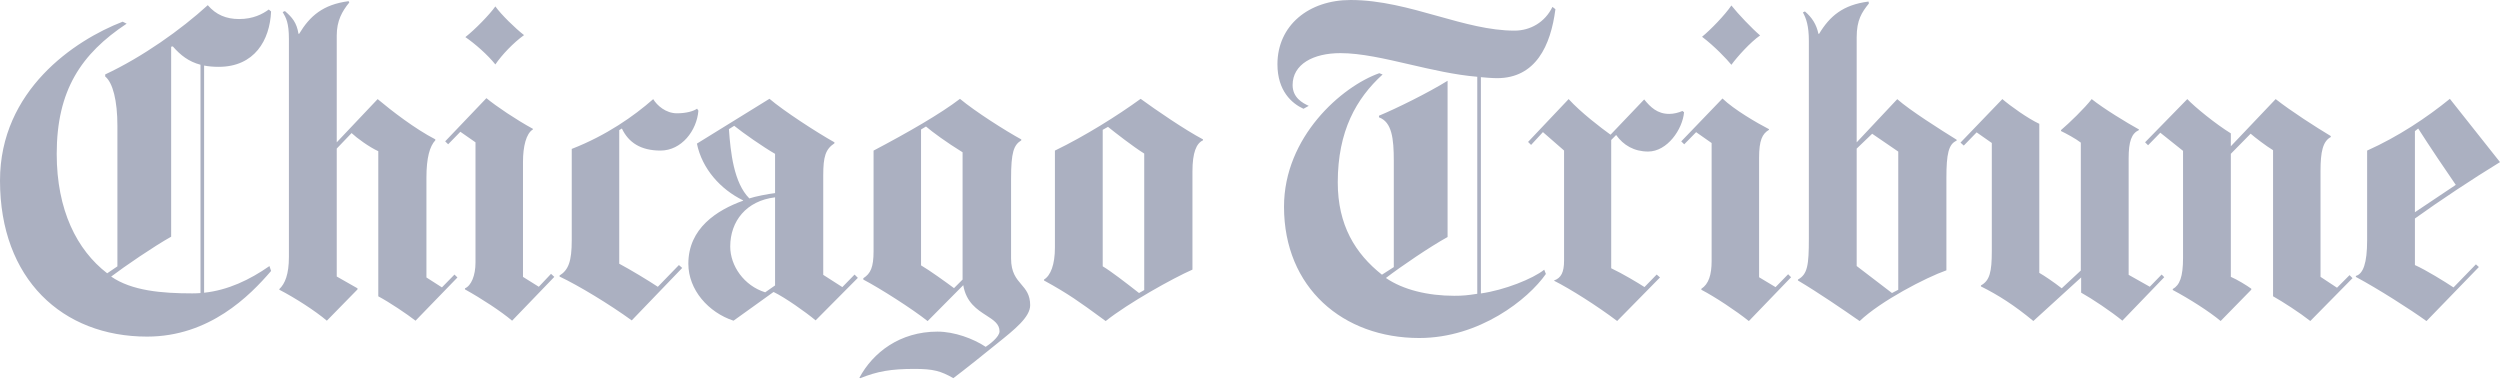 <svg xmlns="http://www.w3.org/2000/svg" width="162" height="25" viewBox="0 0 162 25" fill="none">
<path fill-rule="evenodd" clip-rule="evenodd" d="M97.008 5.065C99.514 5.065 100.487 2.96 100.791 0.595L100.599 0.447C100.116 1.443 99.166 1.985 98.141 1.985C96.532 1.985 94.873 1.519 93.161 1.039C91.34 0.528 89.46 0 87.52 0C84.801 0 82.778 1.65 82.778 4.165C82.778 5.892 83.715 6.709 84.466 7.049L84.807 6.859C84.4 6.675 83.761 6.325 83.761 5.511C83.761 4.165 85.092 3.443 86.858 3.443C88.191 3.443 89.739 3.802 91.358 4.177C92.792 4.509 94.282 4.855 95.727 4.975V19.038C95.078 19.137 94.81 19.167 94.229 19.167C92.542 19.167 90.919 18.783 89.808 18.013C90.772 17.274 92.675 15.979 93.803 15.359V5.234C92.535 6.019 90.474 7.036 89.358 7.498V7.603C90.196 7.909 90.318 8.975 90.318 10.426V17.308L89.55 17.8C87.82 16.43 86.687 14.591 86.687 11.817C86.687 8.49 87.89 6.378 89.592 4.827L89.379 4.743C86.94 5.606 83.204 8.869 83.204 13.395C83.204 18.65 87.027 21.903 91.966 21.903C95.873 21.903 99.027 19.395 100.173 17.753L100.065 17.477C99.331 18.066 97.478 18.802 95.962 19.015V5C96.153 5.021 96.71 5.065 97.008 5.065ZM29.642 17.98L26.927 20.781C26.372 20.351 25.258 19.6 24.513 19.201V9.798C23.924 9.53 23.121 8.944 22.783 8.623L21.821 9.627V17.918L23.167 18.684V18.752L21.18 20.781C20.424 20.14 19.121 19.302 18.102 18.775V18.731C18.464 18.389 18.722 17.788 18.722 16.638V2.532C18.722 1.471 18.532 1.148 18.32 0.787L18.317 0.781L18.464 0.718C18.935 1.125 19.228 1.469 19.342 2.19H19.386C20.074 1.043 20.929 0.29 22.591 0.076L22.633 0.163C22.169 0.728 21.821 1.346 21.821 2.298V9.222L24.471 6.422C25.367 7.171 26.884 8.347 28.209 9.03V9.091C27.846 9.479 27.633 10.224 27.633 11.511V17.98L28.637 18.623L29.45 17.792L29.642 17.98ZM33.958 2.275C33.266 2.771 32.526 3.551 32.099 4.176C31.614 3.566 30.787 2.836 30.156 2.404C30.779 1.916 31.724 0.948 32.099 0.416C32.475 0.944 33.391 1.838 33.958 2.275ZM45.256 7.173C45.154 8.46 44.169 9.757 42.798 9.757C41.52 9.757 40.73 9.238 40.298 8.327L40.127 8.432V17.089C40.857 17.479 41.996 18.165 42.627 18.584L43.994 17.175L44.207 17.363L40.937 20.762C39.488 19.713 37.488 18.5 36.258 17.92V17.855C36.836 17.496 37.049 16.935 37.049 15.57V9.65C39.292 8.776 41.066 7.534 42.328 6.424C42.574 6.831 43.142 7.342 43.865 7.342C44.467 7.342 44.937 7.207 45.171 7.042L45.256 7.173ZM33.185 20.781L35.919 17.942L35.706 17.745L34.915 18.583L33.89 17.942V10.482C33.89 9.501 34.092 8.652 34.531 8.389V8.347C33.449 7.758 32.156 6.887 31.519 6.361L28.848 9.159L29.04 9.349L29.831 8.539L30.812 9.222V17.02C30.812 17.853 30.535 18.515 30.13 18.684V18.752C31.204 19.347 32.476 20.18 33.185 20.781ZM12.46 19.011C12.639 19.011 12.817 19.004 12.992 18.991V4.195C12.232 3.995 11.7 3.583 11.198 3.006L11.091 3.027V15.338C9.954 15.975 8.097 17.247 7.203 17.922C8.534 18.842 10.475 19.011 12.46 19.011ZM13.226 4.248V18.969C14.774 18.802 16.173 18.139 17.46 17.241L17.566 17.559C16.182 19.171 13.57 21.812 9.532 21.812C4.036 21.812 0 18.078 0 11.705C0 5.855 4.825 2.612 7.949 1.405L8.207 1.534C5.26 3.487 3.675 5.852 3.675 9.973C3.675 13.608 4.979 16.196 6.945 17.709L7.608 17.26V8.156C7.608 6.513 7.31 5.359 6.817 4.956V4.823C9.232 3.694 11.732 1.918 13.464 0.336C13.998 0.96 14.661 1.234 15.494 1.234C16.401 1.234 17.011 0.914 17.416 0.616L17.566 0.743C17.485 2.601 16.498 4.331 14.169 4.331C13.819 4.331 13.508 4.303 13.226 4.248ZM74.146 9.95V18.796L73.809 18.988C72.91 18.283 71.952 17.549 71.456 17.258V8.412L71.798 8.22C72.26 8.593 73.425 9.503 74.146 9.95ZM77.271 11.106C77.271 9.885 77.524 9.287 77.954 9.093V9.032C76.779 8.412 74.876 7.108 73.914 6.404C72.416 7.492 70.302 8.819 68.359 9.758V16.041C68.359 17.15 68.081 17.855 67.653 18.115V18.176C69.226 19.034 70.021 19.614 71.351 20.587L71.648 20.805C73.102 19.646 76.001 18.028 77.271 17.471V11.106ZM62.375 18.116V9.867C61.333 9.224 60.432 8.565 60.004 8.198L59.683 8.392V17.196C60.206 17.496 61.318 18.297 61.82 18.671L62.375 18.116ZM66.755 19.781C66.755 20.546 65.754 21.348 64.606 22.266C64.505 22.348 64.402 22.43 64.299 22.513C62.637 23.861 61.778 24.504 61.778 24.504C60.953 24.038 60.478 23.905 59.257 23.905C57.715 23.905 56.841 24.066 55.753 24.504L55.687 24.481C56.565 22.846 58.308 21.489 60.751 21.489C61.841 21.489 63.074 21.943 63.873 22.475C64.086 22.34 64.77 21.84 64.77 21.471C64.77 20.991 64.382 20.742 63.918 20.444C63.325 20.063 62.608 19.602 62.419 18.479L60.111 20.806C59.097 20.004 57.04 18.692 55.943 18.116V18.029C56.415 17.728 56.607 17.321 56.607 16.276V9.759C58.869 8.567 60.941 7.373 62.206 6.405C63.198 7.23 65.12 8.454 66.179 9.034V9.095C65.69 9.397 65.517 9.867 65.517 11.576V16.747C65.517 17.654 65.856 18.05 66.18 18.427C66.474 18.771 66.755 19.098 66.755 19.781ZM50.224 12.787V18.496L49.584 18.942C48.215 18.515 47.319 17.231 47.319 15.975C47.319 14.328 48.365 13.009 50.224 12.787ZM50.224 9.969V12.513C49.785 12.564 48.924 12.731 48.557 12.857C47.548 11.845 47.34 9.874 47.234 8.368L47.576 8.152C48.158 8.623 49.462 9.53 50.224 9.969ZM52.852 20.76L55.589 18.005L55.376 17.792L54.584 18.604L53.346 17.811V11.359C53.346 10.144 53.494 9.671 54.072 9.285V9.222C52.897 8.562 50.783 7.188 49.861 6.401L45.16 9.306C45.489 10.929 46.688 12.273 48.152 12.982V13.005C46.452 13.617 44.605 14.796 44.605 17.087C44.605 18.788 45.909 20.247 47.532 20.781C48.02 20.438 48.463 20.117 48.914 19.79C49.299 19.512 49.69 19.229 50.118 18.925H50.139C50.882 19.288 52.186 20.205 52.852 20.76ZM152.444 18.024L149.708 20.801C149.022 20.261 147.912 19.545 147.294 19.199V9.733C146.839 9.457 146.136 8.921 145.841 8.663L144.558 9.967V17.94C144.978 18.121 145.583 18.49 145.883 18.708V18.773L143.898 20.801C143.174 20.195 141.887 19.372 140.796 18.792V18.729C141.246 18.474 141.461 17.94 141.461 16.718V9.775L139.988 8.6L139.195 9.412L139.001 9.22L141.737 6.421C142.216 6.931 143.583 8.043 144.558 8.642V9.478L147.463 6.421C148.469 7.212 150.092 8.25 151.033 8.815V8.881C150.52 9.157 150.37 9.841 150.37 11.058V17.94L151.438 18.645L152.25 17.83L152.444 18.024ZM137.529 20.779L140.244 17.961L140.074 17.79L139.306 18.581L137.936 17.809V10.265C137.936 9.157 138.126 8.649 138.601 8.429V8.387C137.822 7.957 136.299 7.03 135.542 6.421C135.088 7.009 134.092 7.973 133.554 8.429V8.492C133.867 8.642 134.502 8.98 134.837 9.241C134.835 11.463 134.837 17.53 134.837 17.53L133.599 18.682C133.084 18.279 132.466 17.862 132.147 17.682V8.024C131.407 7.678 130.276 6.872 129.753 6.421L127.04 9.241L127.253 9.433L128.086 8.577L129.069 9.265V16.271C129.069 17.617 128.936 18.184 128.365 18.495V18.56C129.474 19.111 130.521 19.775 131.761 20.801L134.858 17.978V18.963C135.578 19.364 136.799 20.182 137.529 20.779ZM114.055 2.296C113.424 2.735 112.576 3.672 112.194 4.199C111.892 3.828 111.105 2.997 110.293 2.383C110.835 1.942 111.772 0.978 112.194 0.355C112.624 0.902 113.54 1.86 114.055 2.296ZM113.326 20.805L116.063 17.965L115.871 17.771L115.056 18.606L113.989 17.965V10.23C113.989 9.093 114.191 8.674 114.63 8.412V8.37C113.852 7.969 112.366 7.104 111.617 6.382L108.944 9.161L109.138 9.351L109.909 8.564L110.913 9.268V16.916C110.913 17.813 110.719 18.41 110.248 18.712V18.777C111.141 19.241 112.51 20.151 113.326 20.805ZM109.127 7.273C109.03 8.385 108.037 9.82 106.798 9.82C105.893 9.82 105.197 9.412 104.726 8.748L104.406 9.071V17.383C105.159 17.74 106.144 18.33 106.562 18.602L107.353 17.79L107.568 17.978L104.792 20.801C103.503 19.826 101.752 18.718 100.709 18.195V18.172C101.165 18.01 101.351 17.636 101.351 16.896V9.754L99.982 8.56L99.214 9.391L99.019 9.197L101.648 6.421C102.433 7.286 103.75 8.288 104.363 8.729L106.543 6.444C106.952 6.948 107.399 7.381 108.167 7.381C108.465 7.381 108.785 7.296 109.022 7.191L109.127 7.273ZM159.135 11.98C158.696 11.357 157.312 9.296 156.7 8.328L156.487 8.497V13.752L159.135 11.98ZM162 10.505C160.219 11.596 158.101 12.997 156.487 14.159V17.176C157.2 17.494 158.426 18.252 158.987 18.625L160.439 17.13L160.631 17.303L157.236 20.805C156.181 20.043 154.118 18.729 152.66 17.944V17.881C153.129 17.748 153.39 17.066 153.39 15.57V9.758C155.396 8.859 157.255 7.623 158.751 6.404L162 10.505ZM123.007 9.823V18.777L122.6 18.988L120.313 17.239V9.629L121.317 8.667L123.007 9.823ZM126.127 11.513C126.127 9.992 126.265 9.334 126.788 9.117V9.053C125.769 8.422 123.733 7.133 122.942 6.425L120.313 9.224V2.408C120.313 1.302 120.642 0.796 121.104 0.226L121.081 0.1C119.423 0.311 118.566 1.047 117.878 2.192H117.834C117.707 1.574 117.408 1.125 116.959 0.741L116.828 0.806C117.043 1.19 117.214 1.682 117.214 2.642V15.46C117.214 17.195 117.127 17.771 116.507 18.115V18.176C117.834 18.963 119.475 20.087 120.505 20.805C121.872 19.503 124.8 17.982 126.127 17.517V11.513Z" fill="#ABB0C1"/>
</svg>